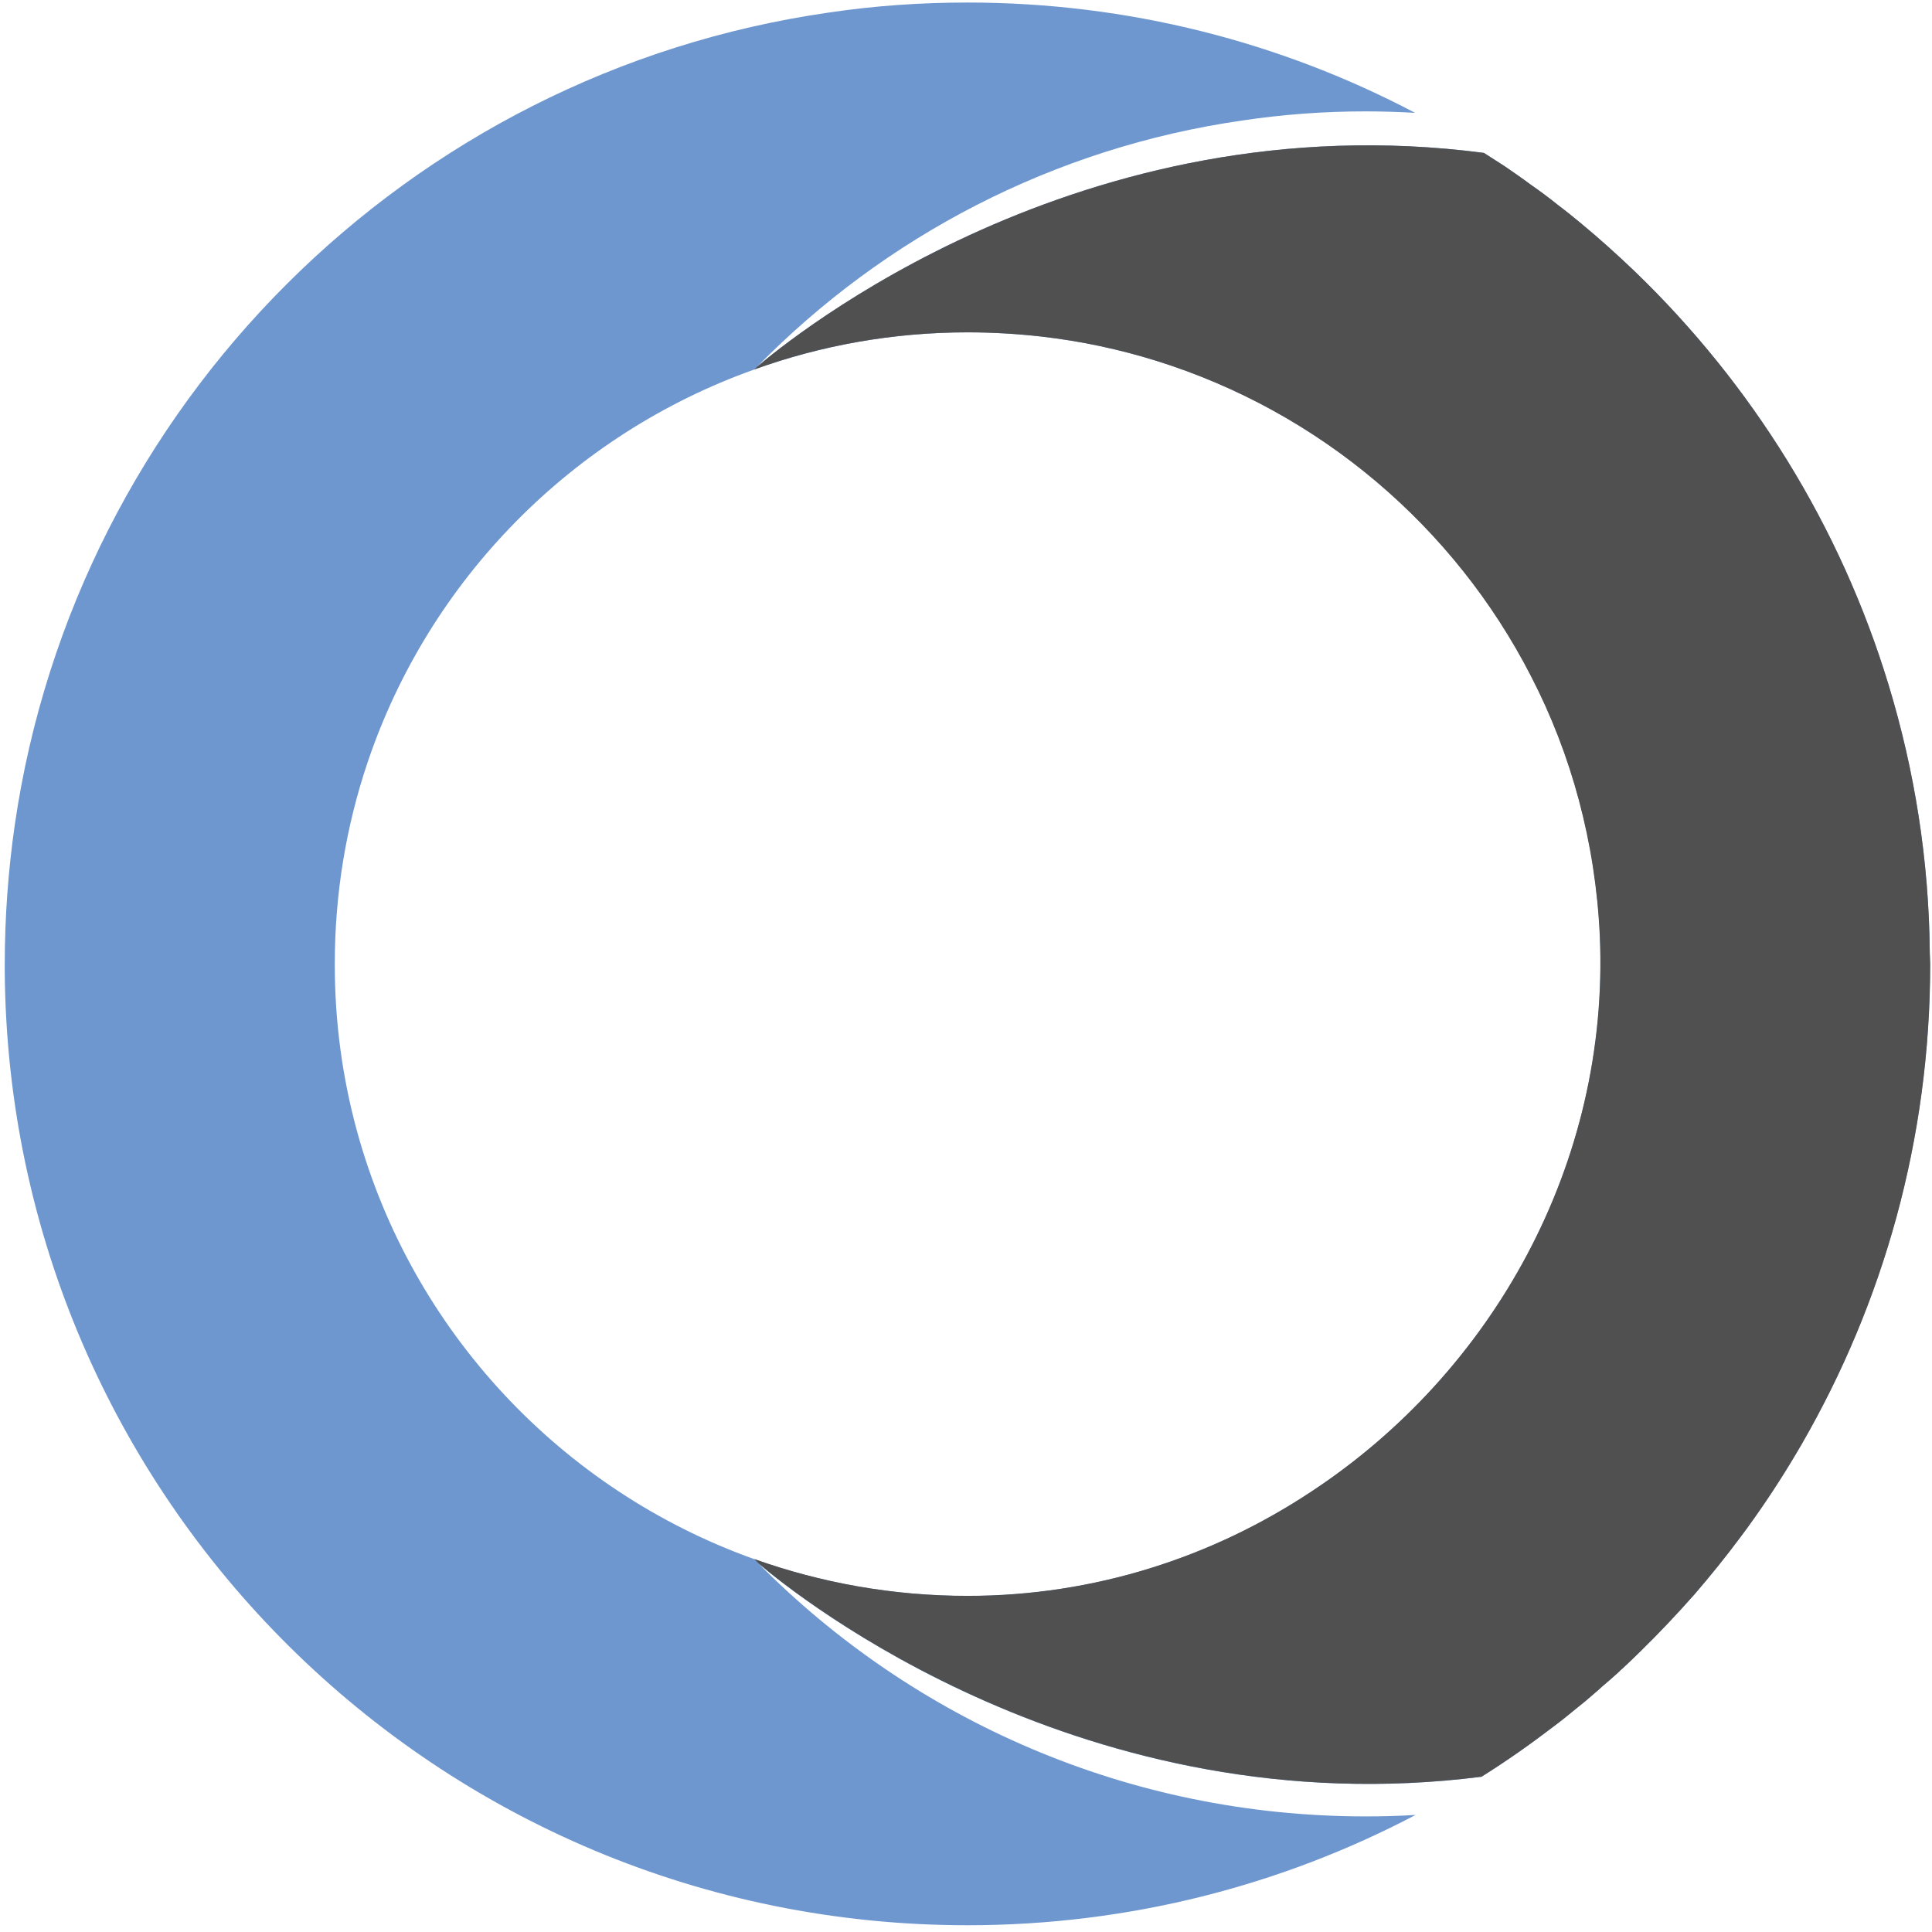 <svg width="183" height="183" viewBox="0 0 183 183" fill="none" xmlns="http://www.w3.org/2000/svg">
<path d="M182.79 90.3C182.72 81.46 181.34 72.94 178.89 64.88C174.31 49.8 165.92 36.38 154.85 25.71C153.21 24.14 151.52 22.62 149.77 21.17C149.06 20.58 148.32 19.98 147.56 19.41C146.73 18.74 145.87 18.1 144.99 17.49C144.16 16.87 143.33 16.3 142.47 15.71C141.83 15.31 141.19 14.88 140.55 14.48H140.53C102.34 9.49 74.71 32.18 71.69 34.76C83.76 22.43 99.77 13.98 117.7 11.41C121.5 10.84 125.4 10.55 129.34 10.55C130.91 10.55 132.48 10.6 134.04 10.69C121.38 4.02 106.94 0.24 91.64 0.24C87.17 0.24 82.8 0.55 78.5 1.19C38.67 6.91 7.17 38.36 1.4 78.13C0.78 82.43 0.45 86.87 0.45 91.34V91.96C0.78 141.96 41.47 182.36 91.64 182.36C106.96 182.36 121.4 178.58 134.09 171.91C132.52 172.01 130.93 172.05 129.34 172.05C106.85 172.05 86.49 162.88 71.86 148.11C75.54 151.25 102.81 173.07 140.32 168.3C142.67 166.83 144.93 165.24 147.11 163.57C147.85 163.02 148.56 162.45 149.27 161.86C149.84 161.41 150.39 160.96 150.93 160.48C151.22 160.24 151.5 159.98 151.79 159.72C152.31 159.29 152.79 158.86 153.29 158.41C153.43 158.27 153.58 158.12 153.72 158.01C154.31 157.46 154.88 156.92 155.45 156.35C156.33 155.49 157.18 154.62 158.04 153.71C158.87 152.83 159.68 151.95 160.49 151.03C162.01 149.27 163.46 147.47 164.86 145.59C165.29 145.02 165.72 144.43 166.12 143.86C167.74 141.58 169.26 139.2 170.66 136.78C178.38 123.41 182.82 107.9 182.82 91.34C182.81 91.01 182.81 90.63 182.79 90.3ZM124.24 141.27C114.83 147.52 103.62 151.17 91.65 151.17C84.55 151.17 77.75 149.93 71.44 147.68C53.15 141.15 38.99 126.02 33.82 107.16C32.44 102.12 31.71 96.83 31.71 91.34C31.71 84.67 32.78 78.28 34.8 72.27C40.62 54.93 54.21 41.13 71.45 35C77.77 32.72 84.59 31.48 91.66 31.48C94.04 31.48 96.36 31.62 98.67 31.88C102.42 32.31 106.06 33.09 109.55 34.18C125.01 39 137.77 49.88 145.04 64.06C148.86 71.45 151.14 79.81 151.55 88.62C152.48 110.3 141.32 130.01 124.24 141.27Z" fill="#6E97CF"/>
<path d="M182.791 90.3C182.721 81.46 181.341 72.94 178.891 64.88C174.311 49.8 165.921 36.38 154.851 25.71C153.211 24.14 151.521 22.62 149.771 21.17C149.061 20.58 148.321 19.98 147.561 19.41C146.731 18.74 145.871 18.1 144.991 17.49C144.161 16.87 143.331 16.3 142.471 15.71C141.831 15.31 141.191 14.88 140.551 14.48H140.531C102.341 9.49 74.711 32.18 71.691 34.76C71.521 34.93 71.431 35 71.431 35C77.751 32.72 84.571 31.48 91.641 31.48C94.021 31.48 96.341 31.62 98.651 31.88C102.401 32.31 106.041 33.09 109.531 34.18C124.991 39 137.751 49.88 145.021 64.06C148.841 71.45 151.121 79.81 151.531 88.62C152.481 110.28 141.321 130 124.241 141.26C114.831 147.51 103.621 151.16 91.651 151.16C84.551 151.16 77.751 149.92 71.441 147.67L71.871 148.1C75.551 151.24 102.821 173.06 140.331 168.29C142.681 166.82 144.941 165.23 147.121 163.56C147.861 163.01 148.571 162.44 149.281 161.85C149.851 161.4 150.401 160.95 150.941 160.47C151.231 160.23 151.511 159.97 151.801 159.71C152.321 159.28 152.801 158.85 153.301 158.4C153.441 158.26 153.591 158.11 153.731 158C154.321 157.45 154.891 156.91 155.461 156.34C156.341 155.48 157.191 154.61 158.051 153.7C158.881 152.82 159.691 151.94 160.501 151.02C162.021 149.26 163.471 147.46 164.871 145.58C165.301 145.01 165.731 144.42 166.131 143.85C167.751 141.57 169.271 139.19 170.671 136.77C178.391 123.4 182.831 107.89 182.831 91.33C182.811 91.01 182.811 90.63 182.791 90.3Z" fill="#505050"/>
</svg>
